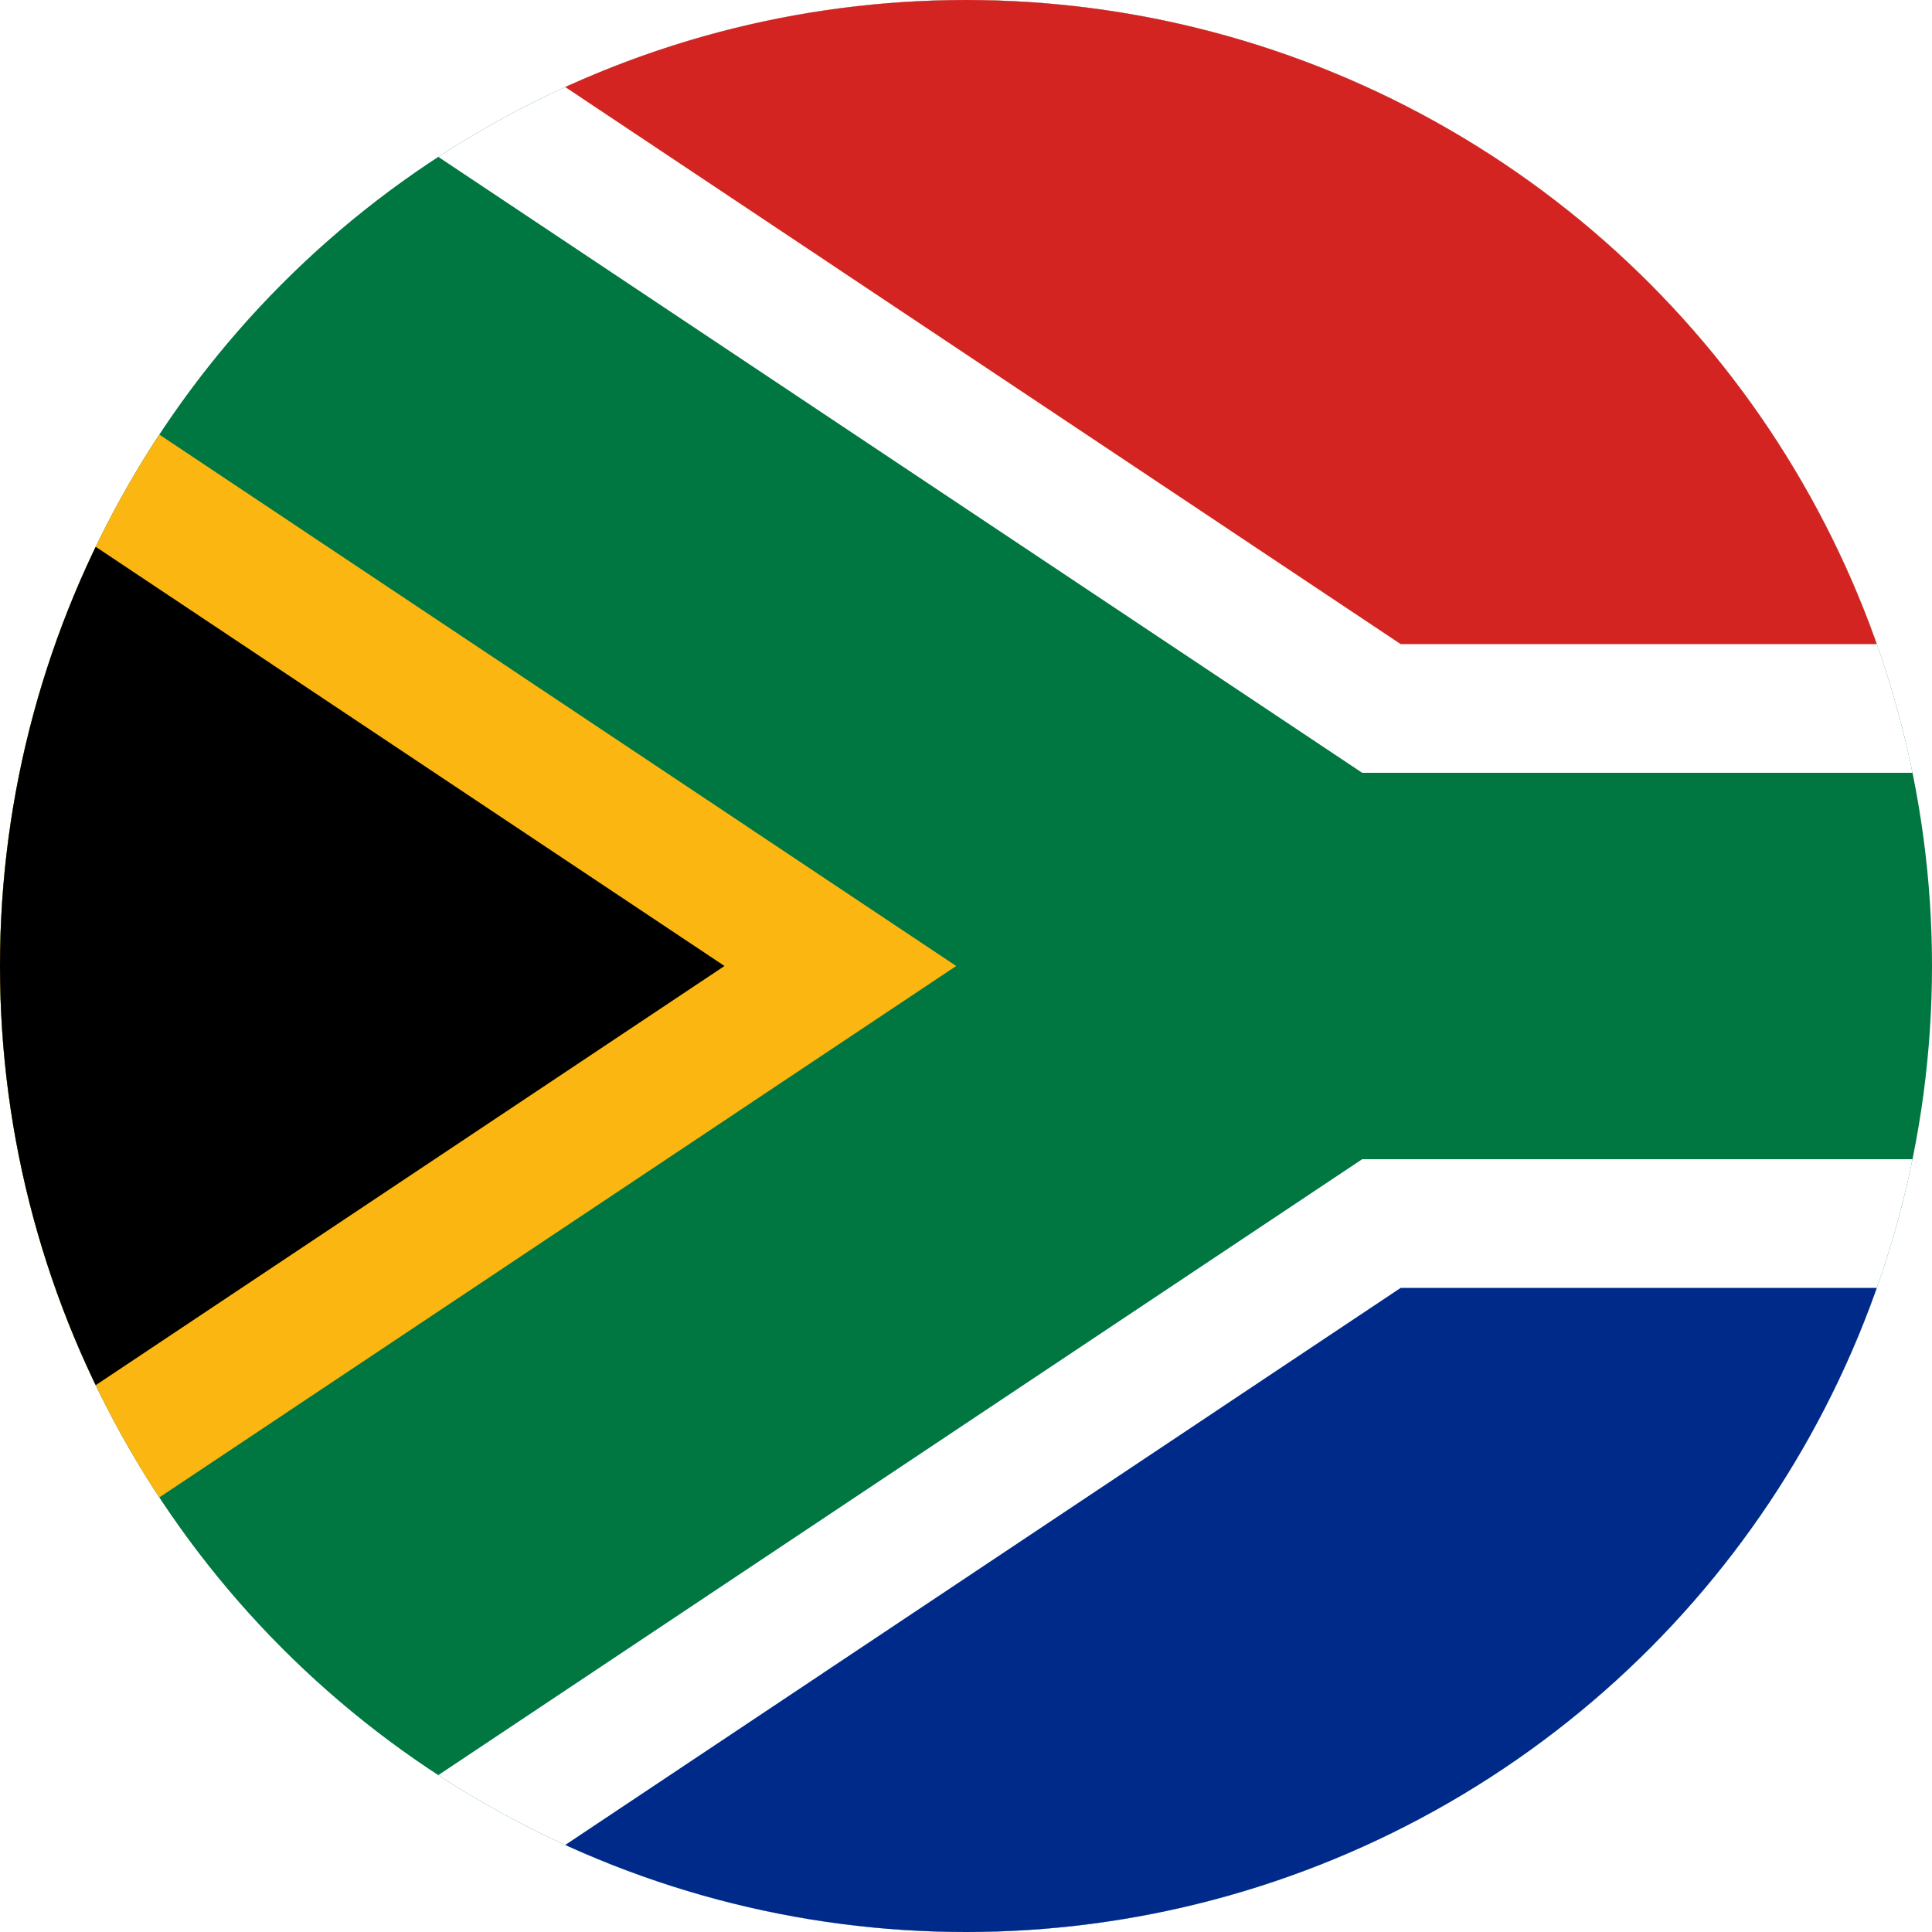 <?xml version="1.0" encoding="utf-8"?>
<!-- Generator: Adobe Illustrator 19.0.0, SVG Export Plug-In . SVG Version: 6.00 Build 0)  -->
<svg version="1.1" id="Layer_1" xmlns="http://www.w3.org/2000/svg" xmlns:xlink="http://www.w3.org/1999/xlink" x="0px" y="0px"
	 viewBox="-703 270 512 512" style="enable-background:new -703 270 512 512;" xml:space="preserve">
<style type="text/css">
	.st0{clip-path:url(#SVGID_2_);}
	.st1{fill:#007640;}
	.st2{fill:#FFFFFF;}
	.st3{fill:#002A8A;}
	.st4{fill:#D42422;}
	.st5{fill:#FCB612;}
</style>
<g>
	<defs>
		<circle id="SVGID_1_" cx="-447" cy="526" r="256"/>
	</defs>
	<clipPath id="SVGID_2_">
		<use xlink:href="#SVGID_1_"  style="overflow:visible;"/>
	</clipPath>
	<g id="XMLID_1174_" class="st0">
		<rect id="XMLID_1181_" x="-741.4" y="270" class="st1" width="768" height="512"/>
		<polygon id="XMLID_1180_" class="st2" points="-649.2,782 -342,577.2 26.6,577.2 26.6,782 		"/>
		<polygon id="XMLID_1179_" class="st2" points="-649.2,270 -342,474.8 26.6,474.8 26.6,270 		"/>
		<polygon id="XMLID_1178_" class="st3" points="-587.8,782 -331.8,611.3 26.6,611.3 26.6,782 		"/>
		<polygon id="XMLID_1177_" class="st4" points="-587.8,270 -331.8,440.7 26.6,440.7 26.6,270 		"/>
		<polygon id="XMLID_1176_" class="st5" points="-741.4,720.6 -741.4,331.4 -449.6,526 		"/>
		<polygon id="XMLID_1175_" points="-741.4,679.6 -741.4,372.4 -511,526 		"/>
	</g>
</g>
</svg>
